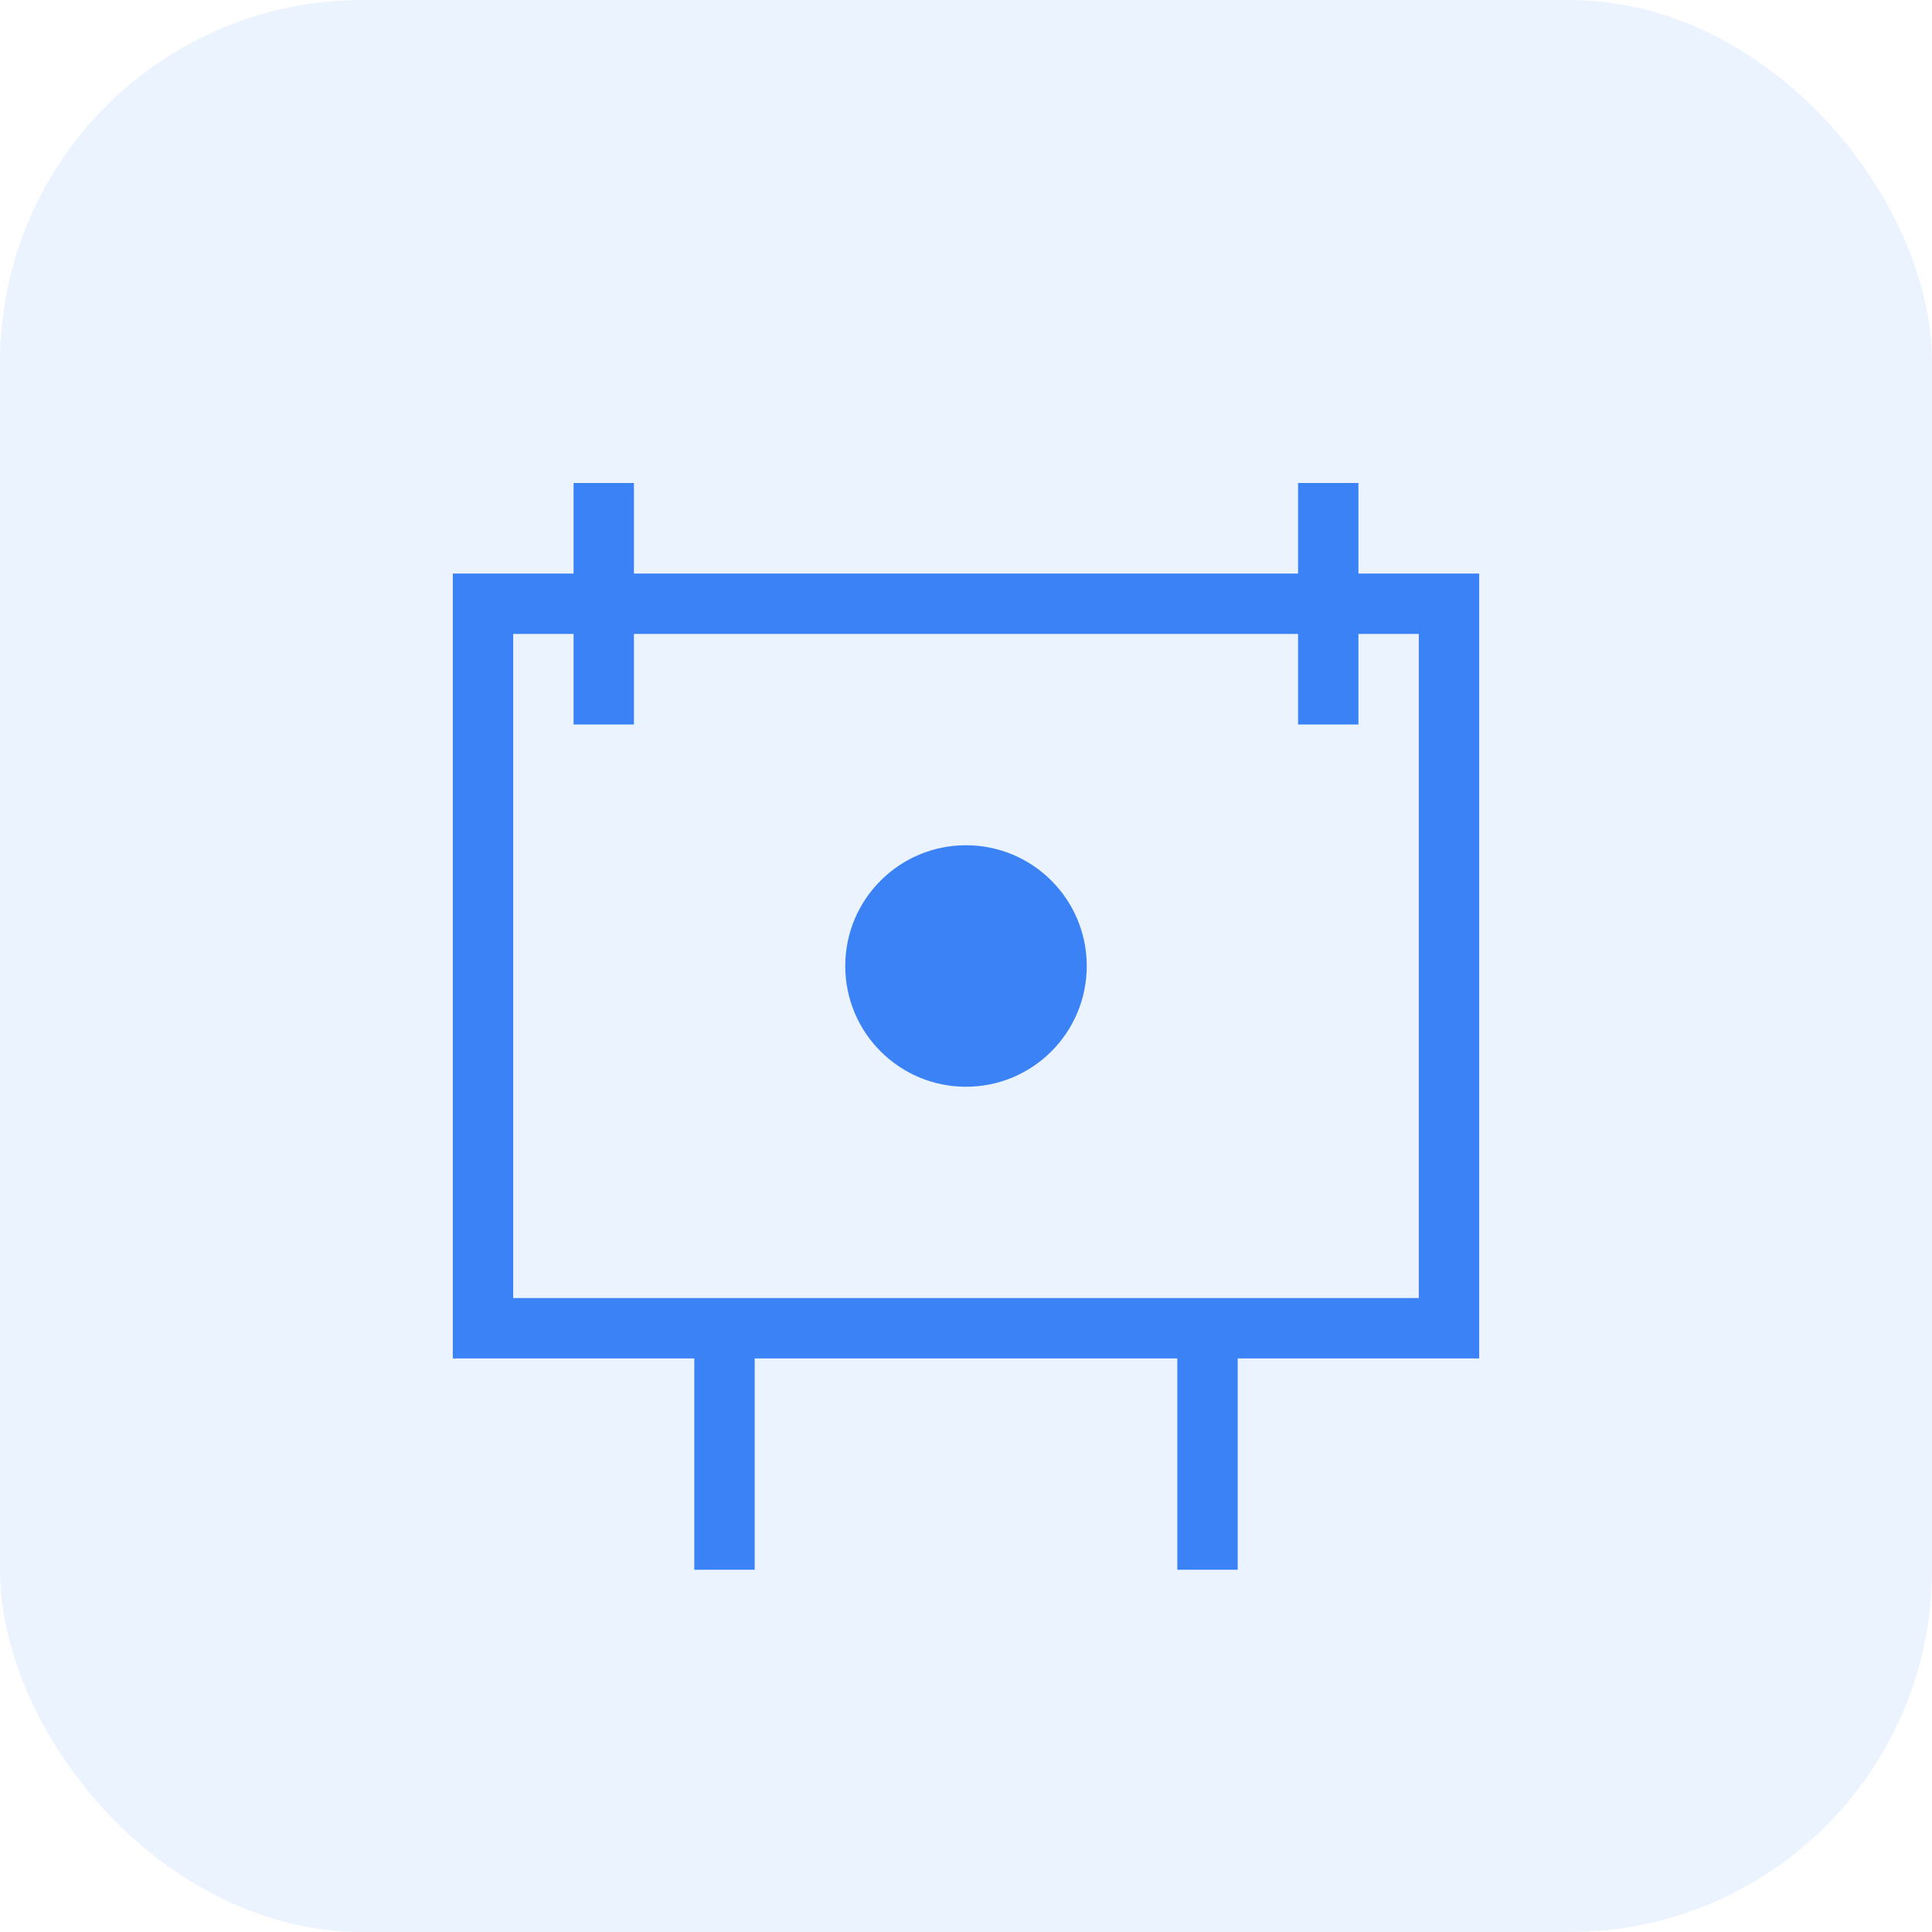 <svg xmlns="http://www.w3.org/2000/svg" viewBox="0 0 64 64" fill="none">
  <rect width="64" height="64" rx="12" fill="#3b82f6" fill-opacity="0.1"/>
  <path d="M16 20h32v24H16z" stroke="#3b82f6" stroke-width="2" fill="none"/>
  <path d="M20 16v8M44 16v8M24 52v-8M40 52v-8" stroke="#3b82f6" stroke-width="2"/>
  <circle cx="32" cy="32" r="4" fill="#3b82f6"/>
</svg>
